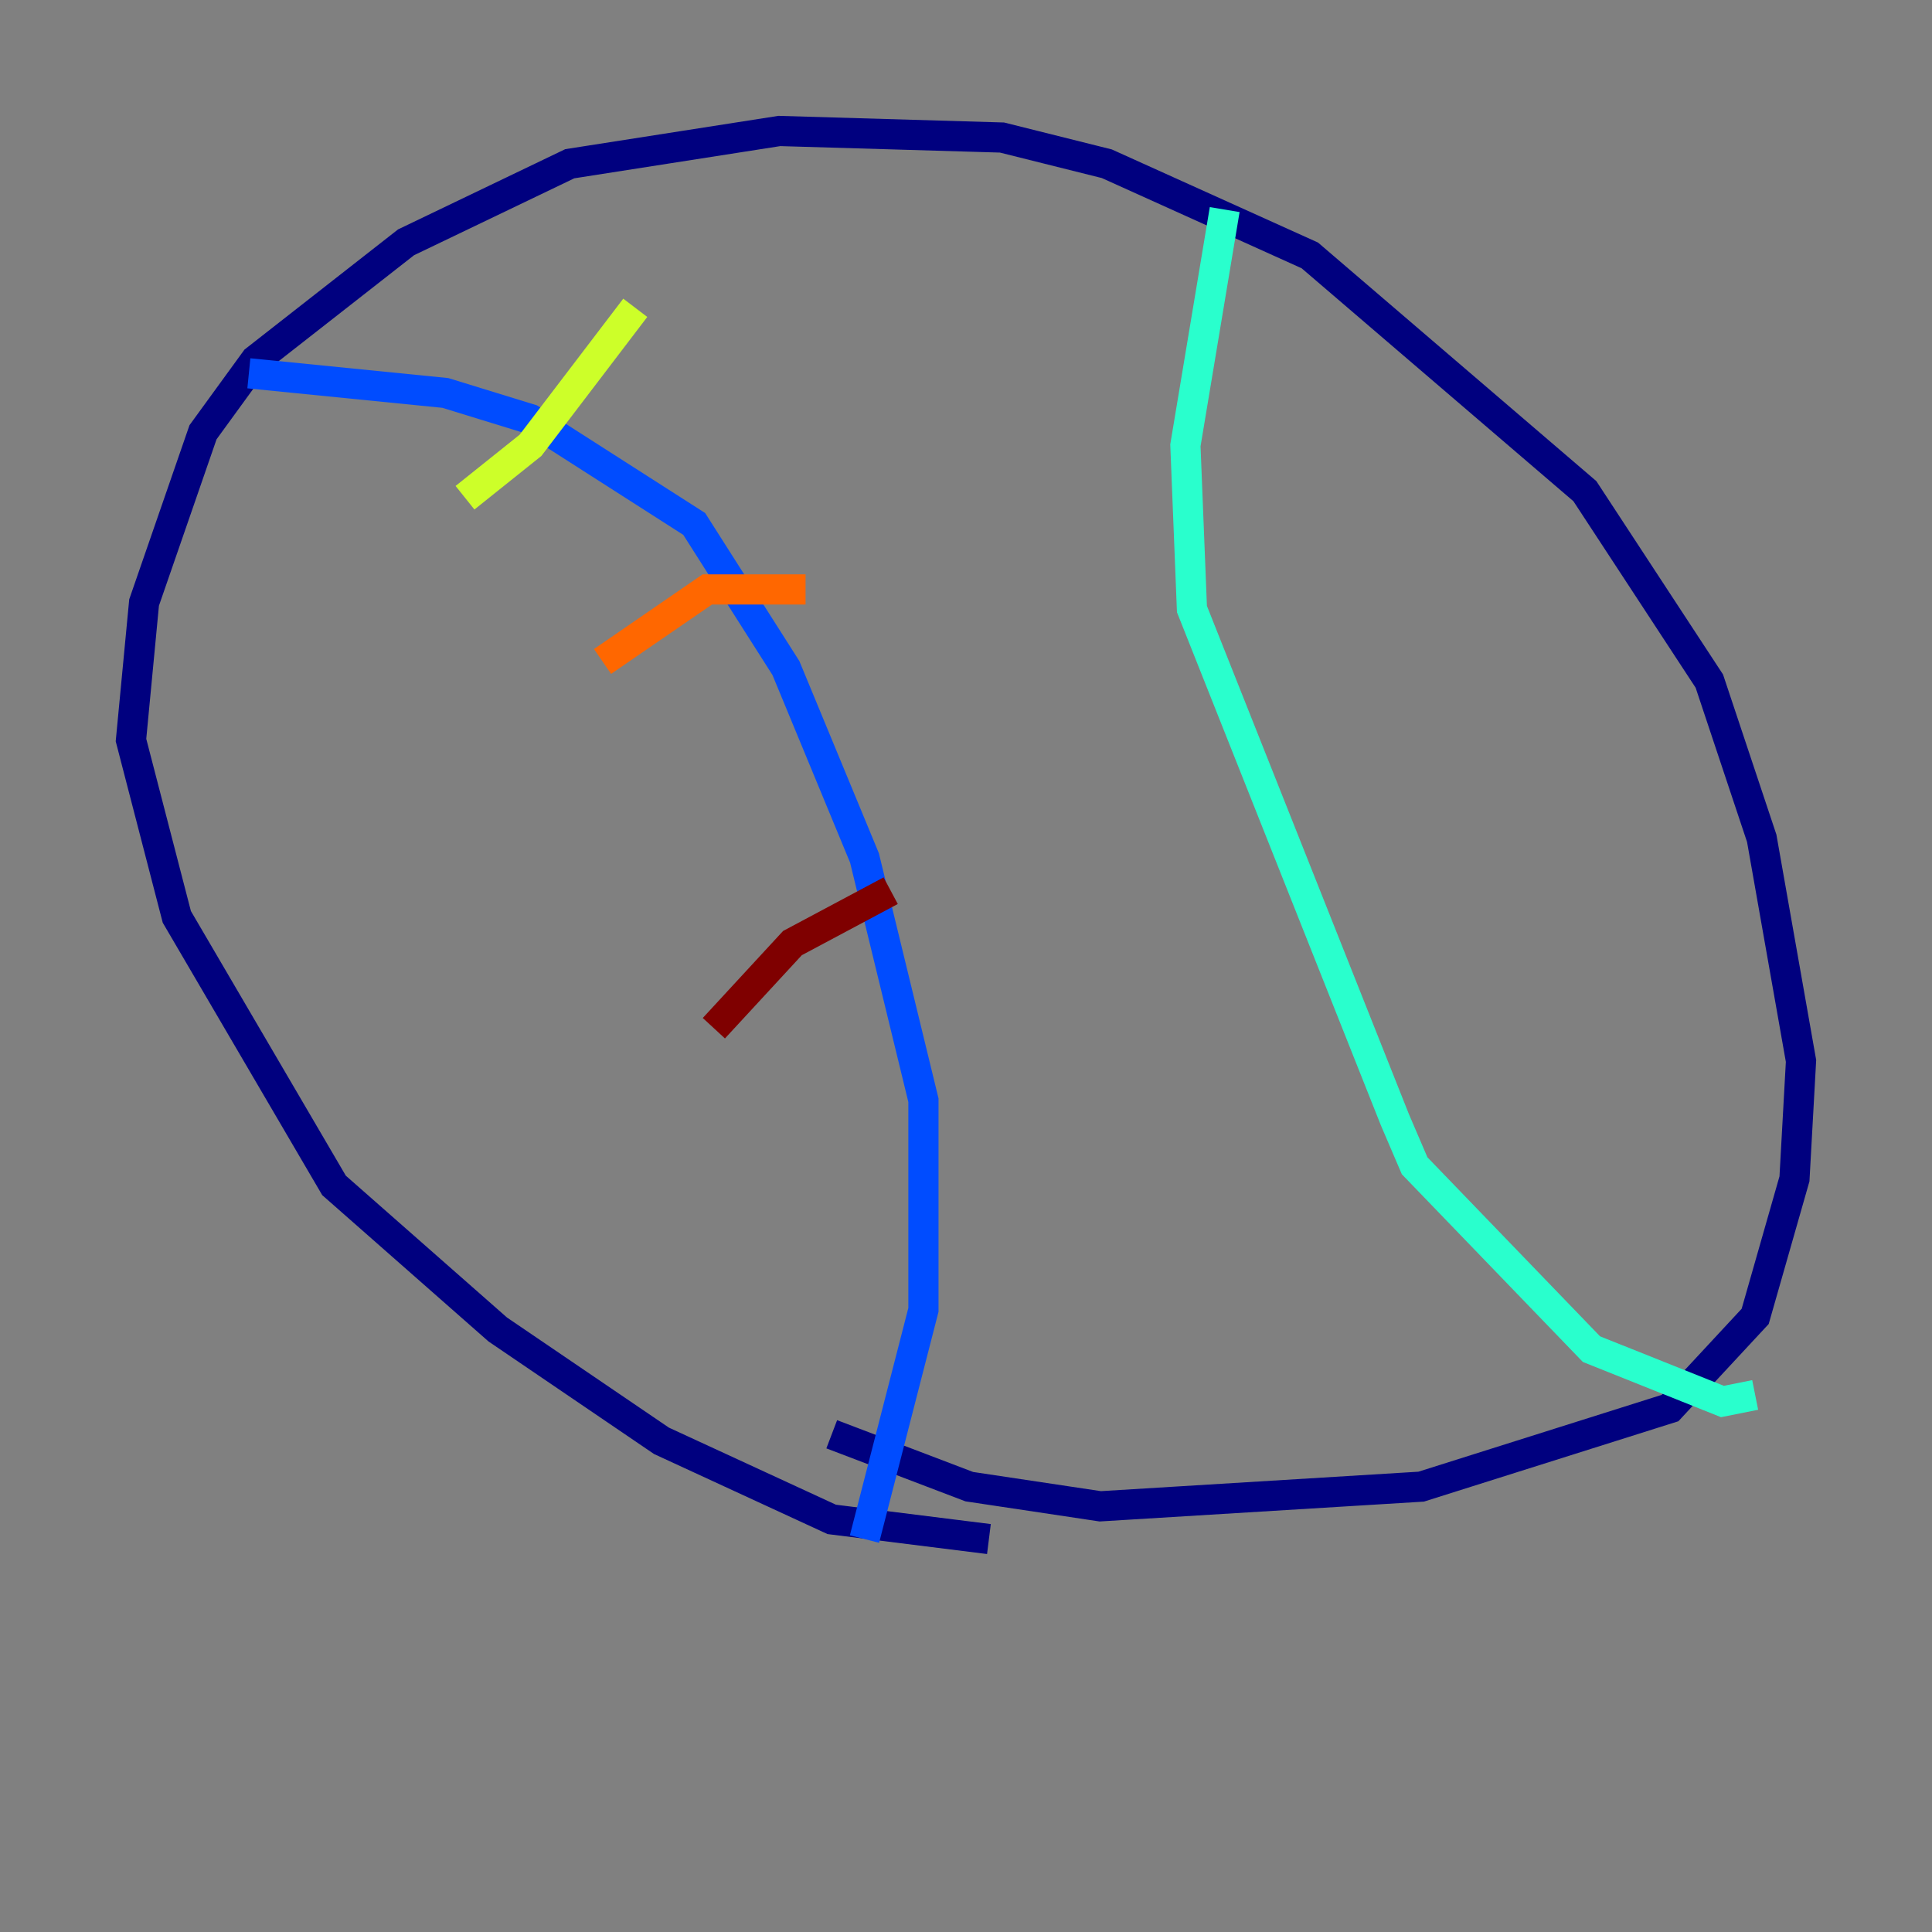 <?xml version="1.0" encoding="utf-8" ?>
<svg baseProfile="tiny" height="128" version="1.2" viewBox="0,0,128,128" width="128" xmlns="http://www.w3.org/2000/svg" xmlns:ev="http://www.w3.org/2001/xml-events" xmlns:xlink="http://www.w3.org/1999/xlink"><rect x="0" y="0" width="128" height="128" fill="#808080" stroke="none"/><defs /><polyline fill="none" points="65.519,101.966 55.105,100.664 43.824,95.458 32.976,88.081 22.129,78.536 11.715,60.746 8.678,49.031 9.546,39.919 13.451,28.637 16.922,23.864 26.902,16.054 37.749,10.848 51.634,8.678 66.386,9.112 73.329,10.848 86.78,16.922 105.003,32.542 113.248,45.125 116.719,55.539 119.322,70.291 118.888,78.102 116.285,87.214 110.644,93.288 94.156,98.495 72.895,99.797 64.217,98.495 55.105,95.024" stroke="#00007f" stroke-width="2" /><polyline fill="none" points="16.488,24.732 29.505,26.034 35.146,27.77 45.993,34.712 52.068,44.258 57.275,56.841 61.18,72.895 61.18,86.78 57.275,101.966" stroke="#004cff" stroke-width="2" /><polyline fill="none" points="81.139,13.885 78.536,29.505 78.969,40.352 92.42,74.197 93.722,77.234 105.437,89.383 114.115,92.854 116.285,92.42" stroke="#29ffcd" stroke-width="2" /><polyline fill="none" points="30.807,32.976 35.146,29.505 42.088,20.393" stroke="#cdff29" stroke-width="2" /><polyline fill="none" points="39.919,43.824 46.861,39.051 53.37,39.051" stroke="#ff6700" stroke-width="2" /><polyline fill="none" points="47.295,68.122 52.502,62.481 59.01,59.01" stroke="#7f0000" stroke-width="2" /></svg>